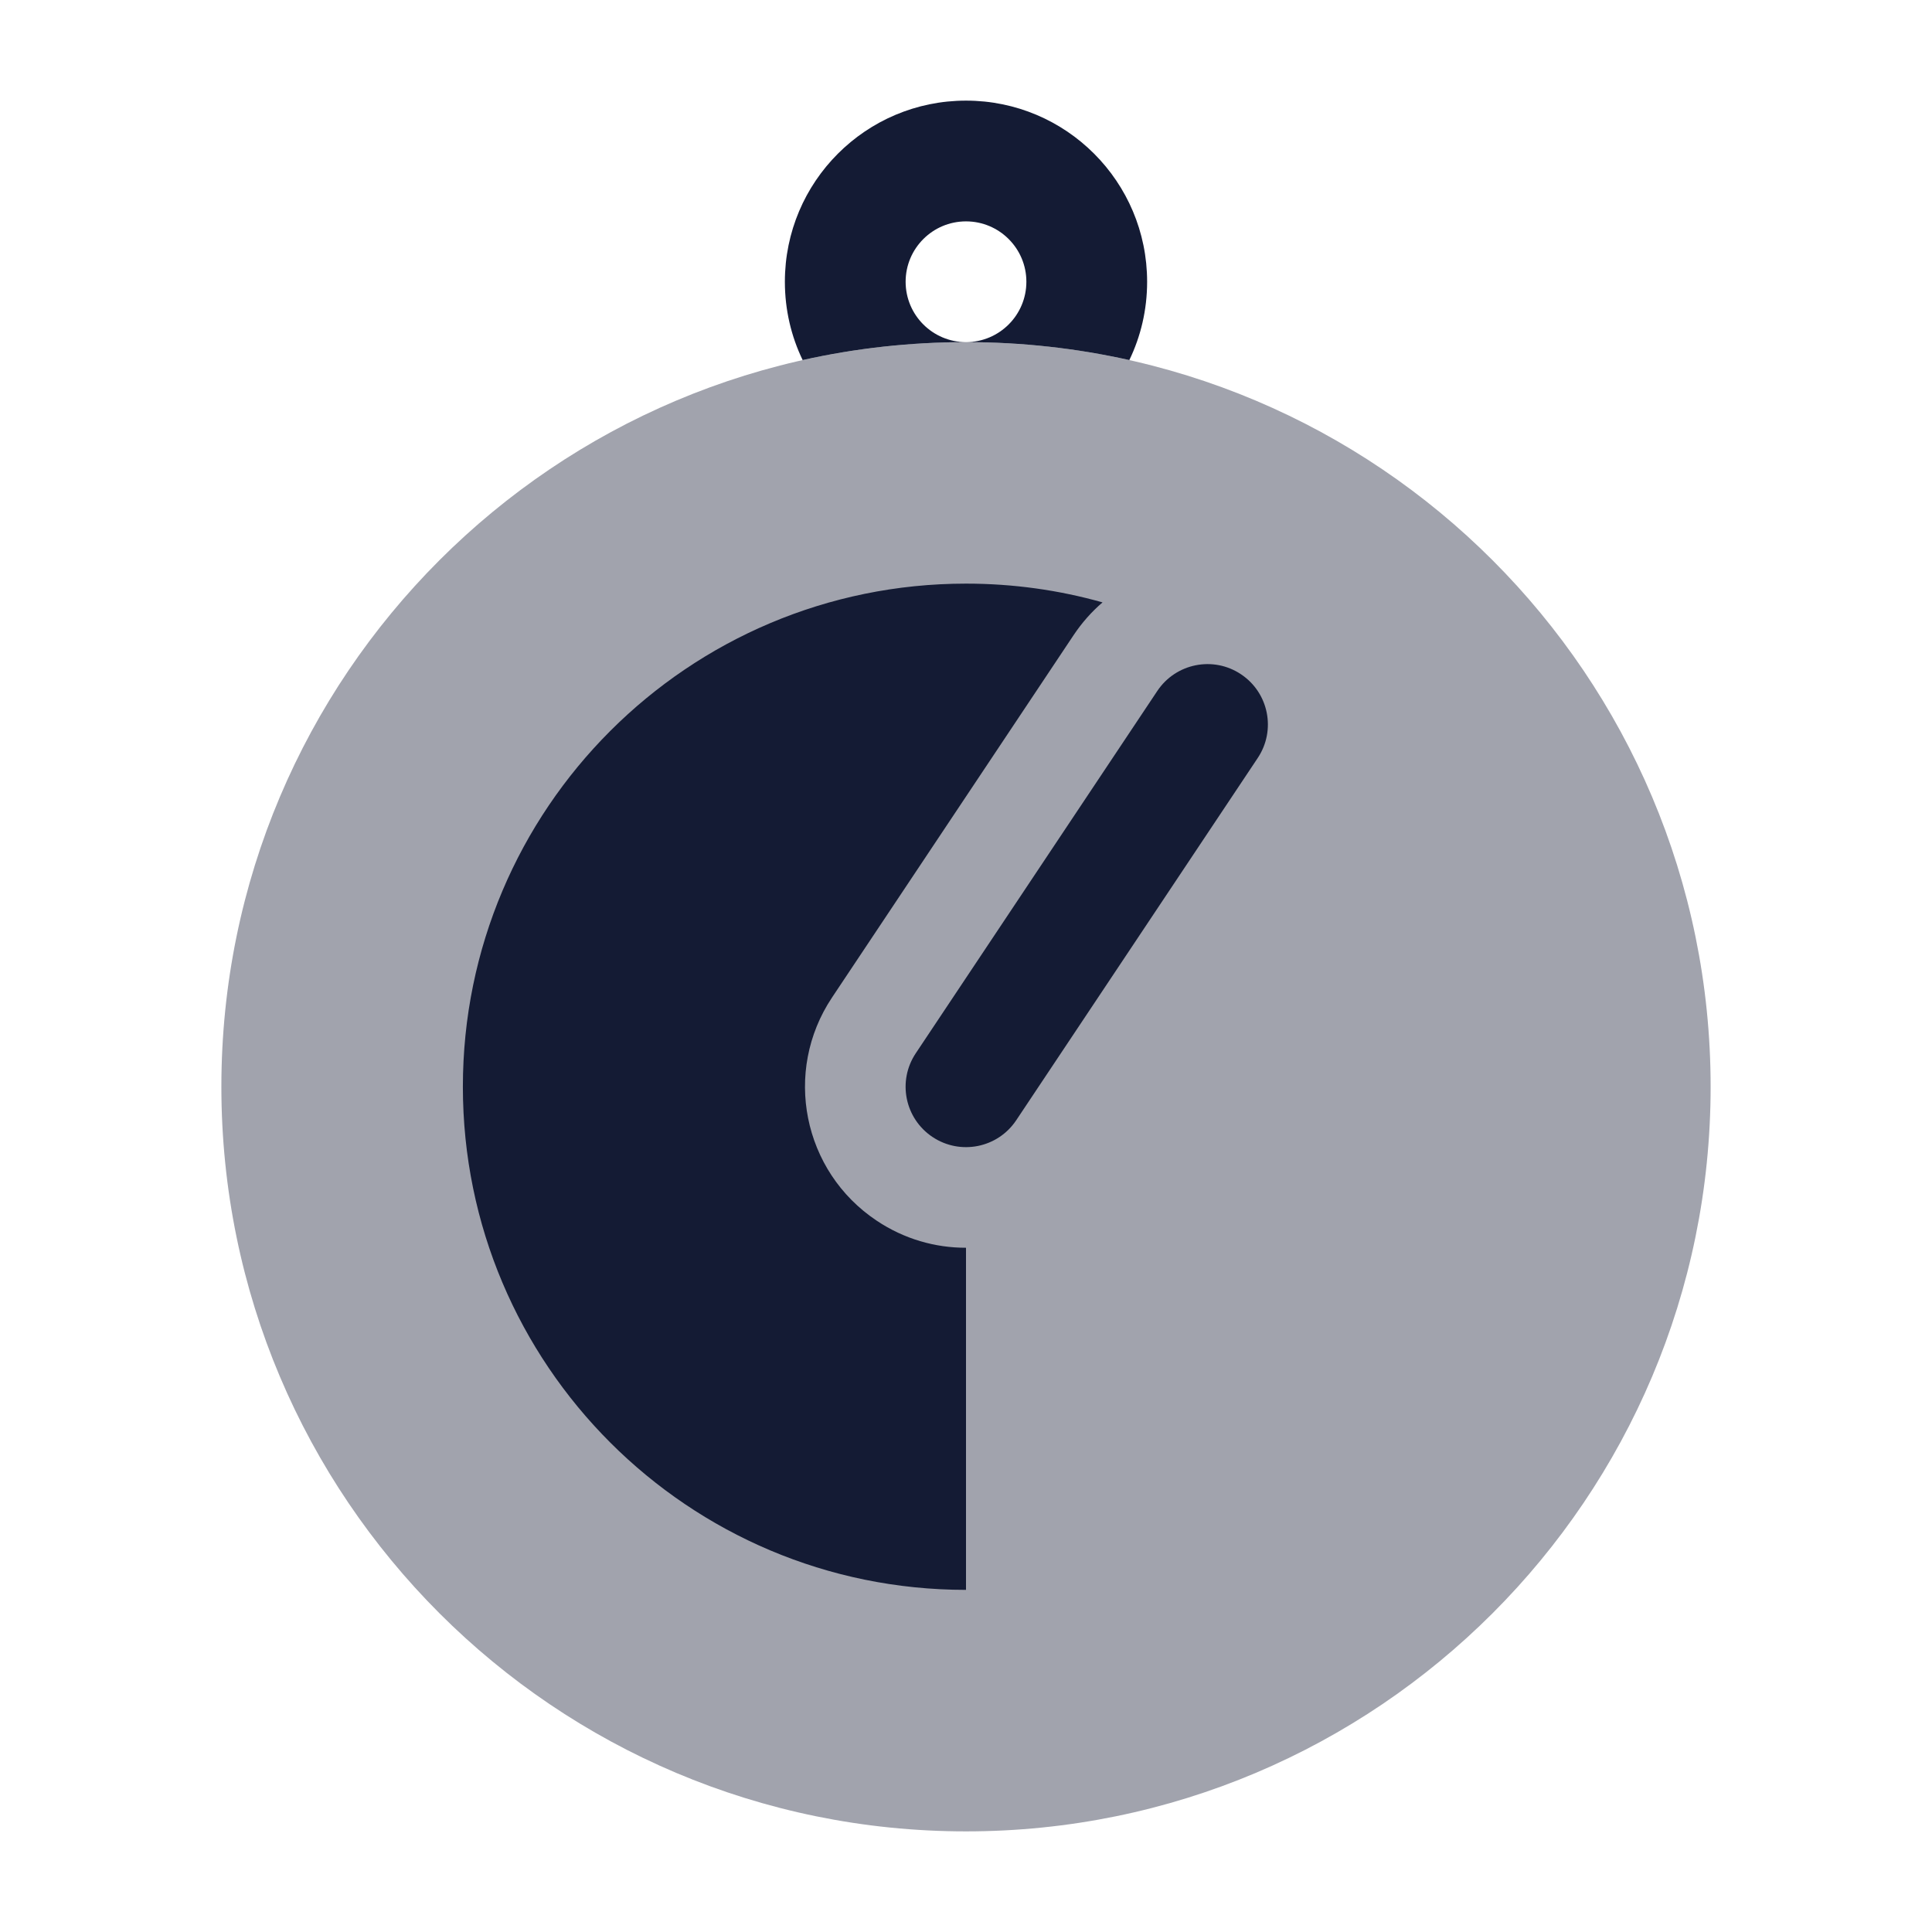 <svg width="24" height="24" viewBox="0 0 24 24" fill="none" xmlns="http://www.w3.org/2000/svg">
<path opacity="0.4" d="M2.75 13.5C2.75 8.391 6.891 4.25 12 4.25C17.109 4.25 21.25 8.391 21.25 13.5C21.25 18.609 17.109 22.75 12 22.75C6.891 22.75 2.75 18.609 2.75 13.5Z" fill="#141B34"/>
<path fill-rule="evenodd" clip-rule="evenodd" d="M15.416 8.376C15.761 8.606 15.854 9.071 15.624 9.416L12.624 13.916C12.394 14.261 11.929 14.354 11.584 14.124C11.239 13.894 11.146 13.429 11.376 13.084L14.376 8.584C14.606 8.239 15.072 8.146 15.416 8.376Z" fill="#141B34"/>
<path d="M13.696 7.483C13.561 7.599 13.44 7.735 13.336 7.891L10.336 12.391C9.723 13.31 9.972 14.552 10.891 15.164C11.232 15.392 11.618 15.501 12 15.5V19.75C8.548 19.75 5.75 16.952 5.75 13.5C5.75 10.048 8.548 7.25 12 7.25C12.588 7.25 13.157 7.331 13.696 7.483Z" fill="#141B34"/>
<path d="M11.25 3.5C11.25 3.914 11.586 4.25 12 4.25C11.303 4.25 10.624 4.327 9.971 4.473C9.829 4.179 9.75 3.849 9.75 3.5C9.75 2.257 10.757 1.25 12 1.25C13.243 1.25 14.25 2.257 14.25 3.5C14.25 3.849 14.171 4.179 14.029 4.473C13.376 4.327 12.697 4.25 12 4.25C12.414 4.25 12.75 3.914 12.75 3.5C12.75 3.086 12.414 2.75 12 2.75C11.586 2.75 11.25 3.086 11.25 3.5Z" fill="#141B34"/>
</svg>
